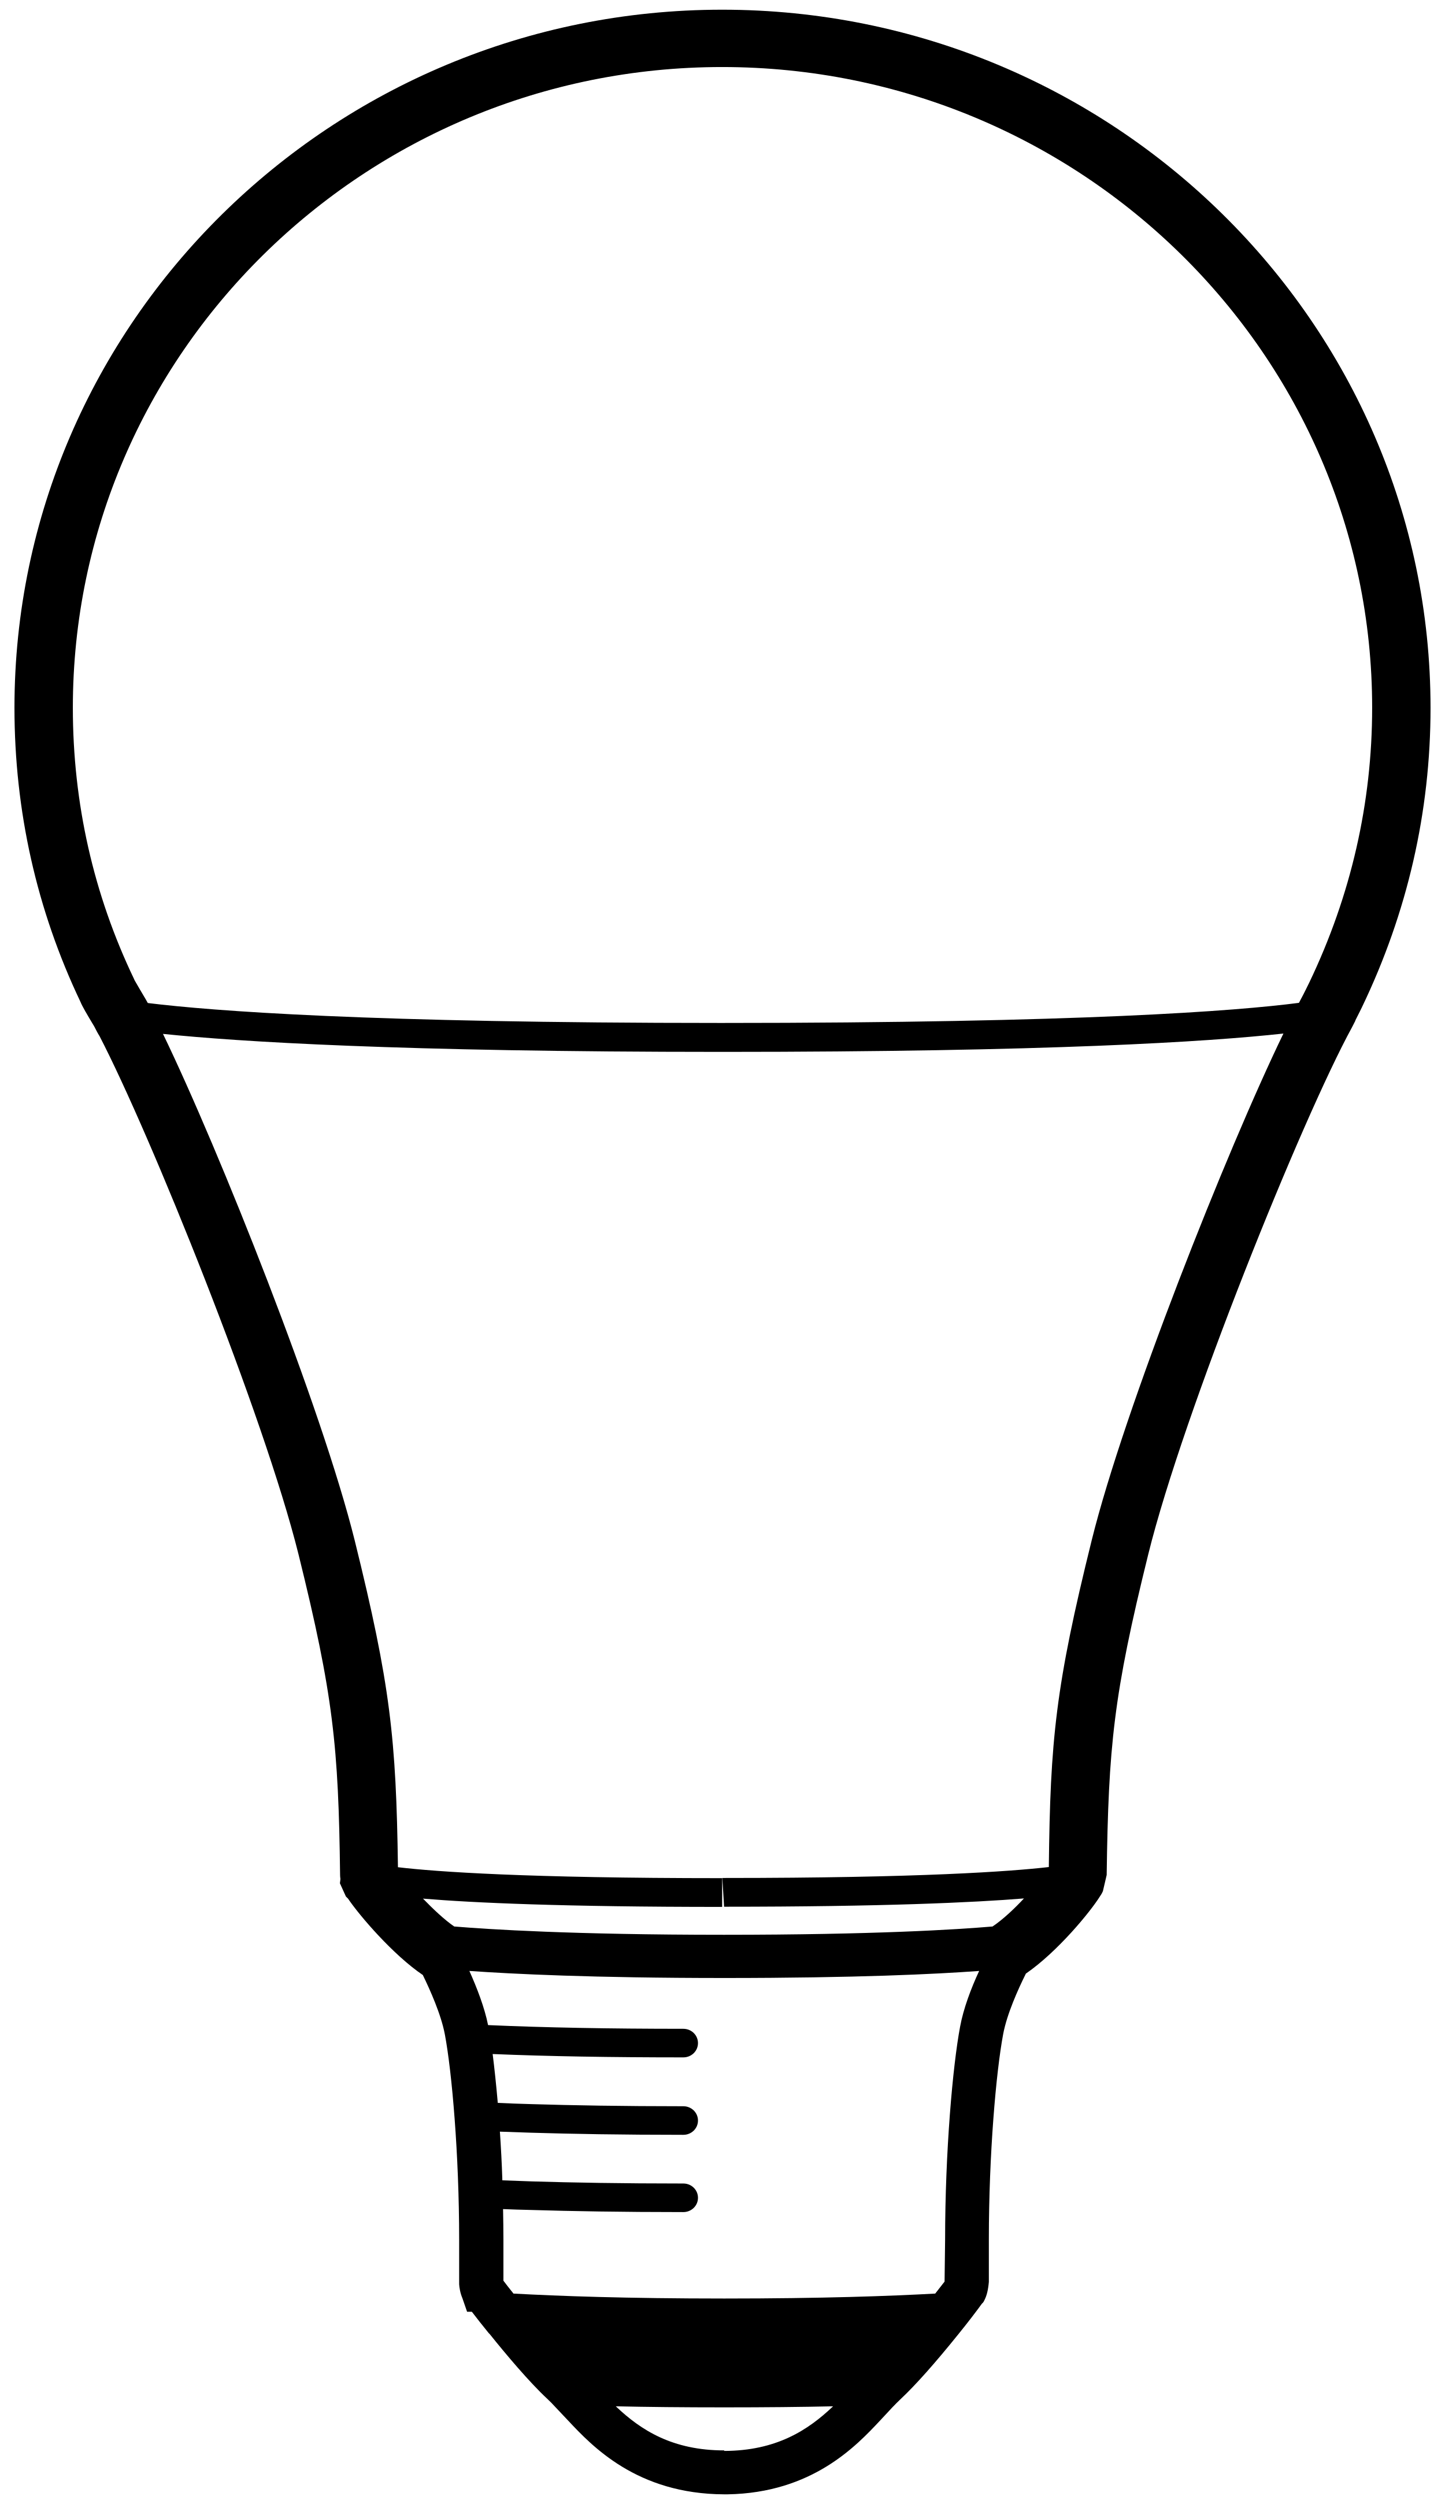 <?xml version="1.0" encoding="utf-8"?>
<!-- Generator: Adobe Illustrator 21.0.0, SVG Export Plug-In . SVG Version: 6.00 Build 0)  -->
<svg version="1.1" id="Layer_1" xmlns="http://www.w3.org/2000/svg" xmlns:xlink="http://www.w3.org/1999/xlink" x="0px" y="0px"
	 viewBox="0 0 819.2 1417.3" style="enable-background:new 0 0 819.2 1417.3;" xml:space="preserve">
<path d="M409.4,5.5C188.2,5.5,8.2,183,8.2,401.2c0,58.5,12.6,114.6,37.4,166.7c1.1,2.7,3.4,6.6,7.9,14.1c1.1,2.2,2,3.9,2.9,5.3
	c29,55.9,93.2,215.1,112.8,293.7c19.8,80,22.7,109,23.6,181.7c0,1.3,0.2,2.4,0.2,2.5l-0.3,2.4l3.4,7.5l1.2,1.2
	c6.6,9.8,25.7,32,42.4,43.3c4.2,8.6,10.4,22.5,12.5,33.7c4,21.2,8.1,68,8.1,116.3l0,25.3c0.1,1.8,0.6,5,1.8,7.8l2.7,7.8h2.7
	c2.5,3.3,5.9,7.6,9.8,12.4l0.1,0c0,0,0.1,0.1,0.1,0.1l0,0c9.3,11.6,22.5,27.3,32.7,36.8c1.6,1.5,3.3,3.2,5,5.1l6.8,7.2l0,0l0,0l0,0
	c13.7,14.6,39.1,41.7,88.5,41.9l2,0c48-0.8,73-27.5,86.5-41.9l-9.1-8.3l0,0l9.1,8.3l6.8-7.3c1.7-1.8,3.4-3.5,5-5
	c8.1-7.6,19.1-19.9,32.7-36.8l-9.7-7.6l0,0l9.7,7.6c5.5-6.8,10-12.7,13.4-17.4l0.1,0.1c0.5-0.6,0.9-1.3,1.2-2c0,0,0,0,0,0
	c0,0,0,0,0,0c1.2-2.4,2-5.5,2.4-10.1v-24.1c0-48.3,4.1-95,8.1-116.3c2.1-11.3,8.4-25.4,12.9-34.4c18-12.4,36.6-35.1,42-43.8
	c1.2-1.7,1.7-3,1.7-3.1l2.1-9c1-72.9,3.8-101.9,23.6-181.9c19.9-80.5,87.4-247.3,115.4-298.5l2-3.9v-0.2c1.7-3.4,3.7-7.3,3.7-7.4
	c25.8-53.7,38.9-110.8,38.9-169.7C811,183,630.8,5.5,409.4,5.5z M544.3,1148.9c-4.2,22.3-8.5,71-8.5,120.8l-0.3,23.7
	c-1.4,1.8-3.2,4.1-5.3,6.8c-25.4,1.4-64.1,2.8-119.6,2.8c-55.4,0-94.1-1.4-119.5-2.8c-2.3-2.9-4.3-5.4-5.7-7.3v-23.2
	c0-5.8-0.1-11.6-0.2-17.4c4.9,0.2,10.2,0.4,15.8,0.5c23,0.7,51.5,1.2,86.4,1.2c4.6,0,8.3-3.6,8.3-8.1c0-4.5-3.7-8.1-8.3-8.1
	c-34.7,0-63-0.5-86-1.2c-5.9-0.2-11.5-0.4-16.6-0.6c-0.3-9.6-0.8-18.8-1.4-27.6c5.5,0.2,11.3,0.4,17.6,0.6c23,0.7,51.5,1.2,86.4,1.2
	c4.6,0,8.3-3.6,8.3-8.1c0-4.5-3.7-8.1-8.3-8.1c-34.7,0-63-0.5-86-1.2c-6.9-0.2-13.3-0.4-19.2-0.7c-0.9-10.4-1.9-19.7-2.9-27.7
	c31,1.3,67.3,1.9,108.1,1.9c4.6,0,8.3-3.6,8.3-8.1c0-4.5-3.7-8.1-8.3-8.1c-42,0-79.2-0.7-110.7-2.1c-2-10-6.3-21.1-10.6-30.7
	c24.3,1.7,69.8,4,144.5,4c74.6,0,120.2-2.2,144.5-4C550.5,1127.2,546.2,1138.6,544.3,1148.9z M410.6,1389.4v-0.3
	c-29.3,0-47.2-11.4-61.5-25c17.7,0.4,38.1,0.6,61.5,0.6c23.5,0,43.9-0.2,61.7-0.6C457.9,1377.8,440,1389.3,410.6,1389.4z
	 M618.9,873.2c-20.5,82.7-23.5,113-24.3,185.2c-21.8,2.5-72.6,6.2-184.1,6.2h-1l1,16.3c90.3,0,141.5-2.4,170-4.7
	c-5.6,6-12,12-17.8,15.9c-19.9,1.7-67,4.7-152.2,4.7c-86.3,0-133.5-3.1-153-4.7c-5.4-3.7-11.9-9.8-17.7-15.8
	c28.6,2.4,79.7,4.7,169.6,4.7v-16.3c-111,0-161.8-3.6-183.8-6.2c-1-72.9-4.3-103.5-24.5-185.2c-18.6-74.9-76.7-221-108.7-287.2
	c42.7,4.4,133.3,10.2,317.2,10.2c185.1,0,275.1-5.7,318-10.4C695.4,652.4,637.3,798.8,618.9,873.2z M742.3,556.9
	c0,0-3.6,7.4-4.8,9.5l-1.1,2.1c-35.4,4.6-122.8,11.4-327.6,11.4c-200,0-288.4-6.8-325-11.3l-1.3-2.3c-2.1-3.5-5-8.5-6.2-10.6L76,555
	c-23-48-34.7-99.7-34.7-153.8C41.3,200.9,206.4,38,409.4,38c203.2,0,368.5,162.9,368.5,363.2C777.9,455.2,765.9,507.6,742.3,556.9z"
	/>
</svg>
